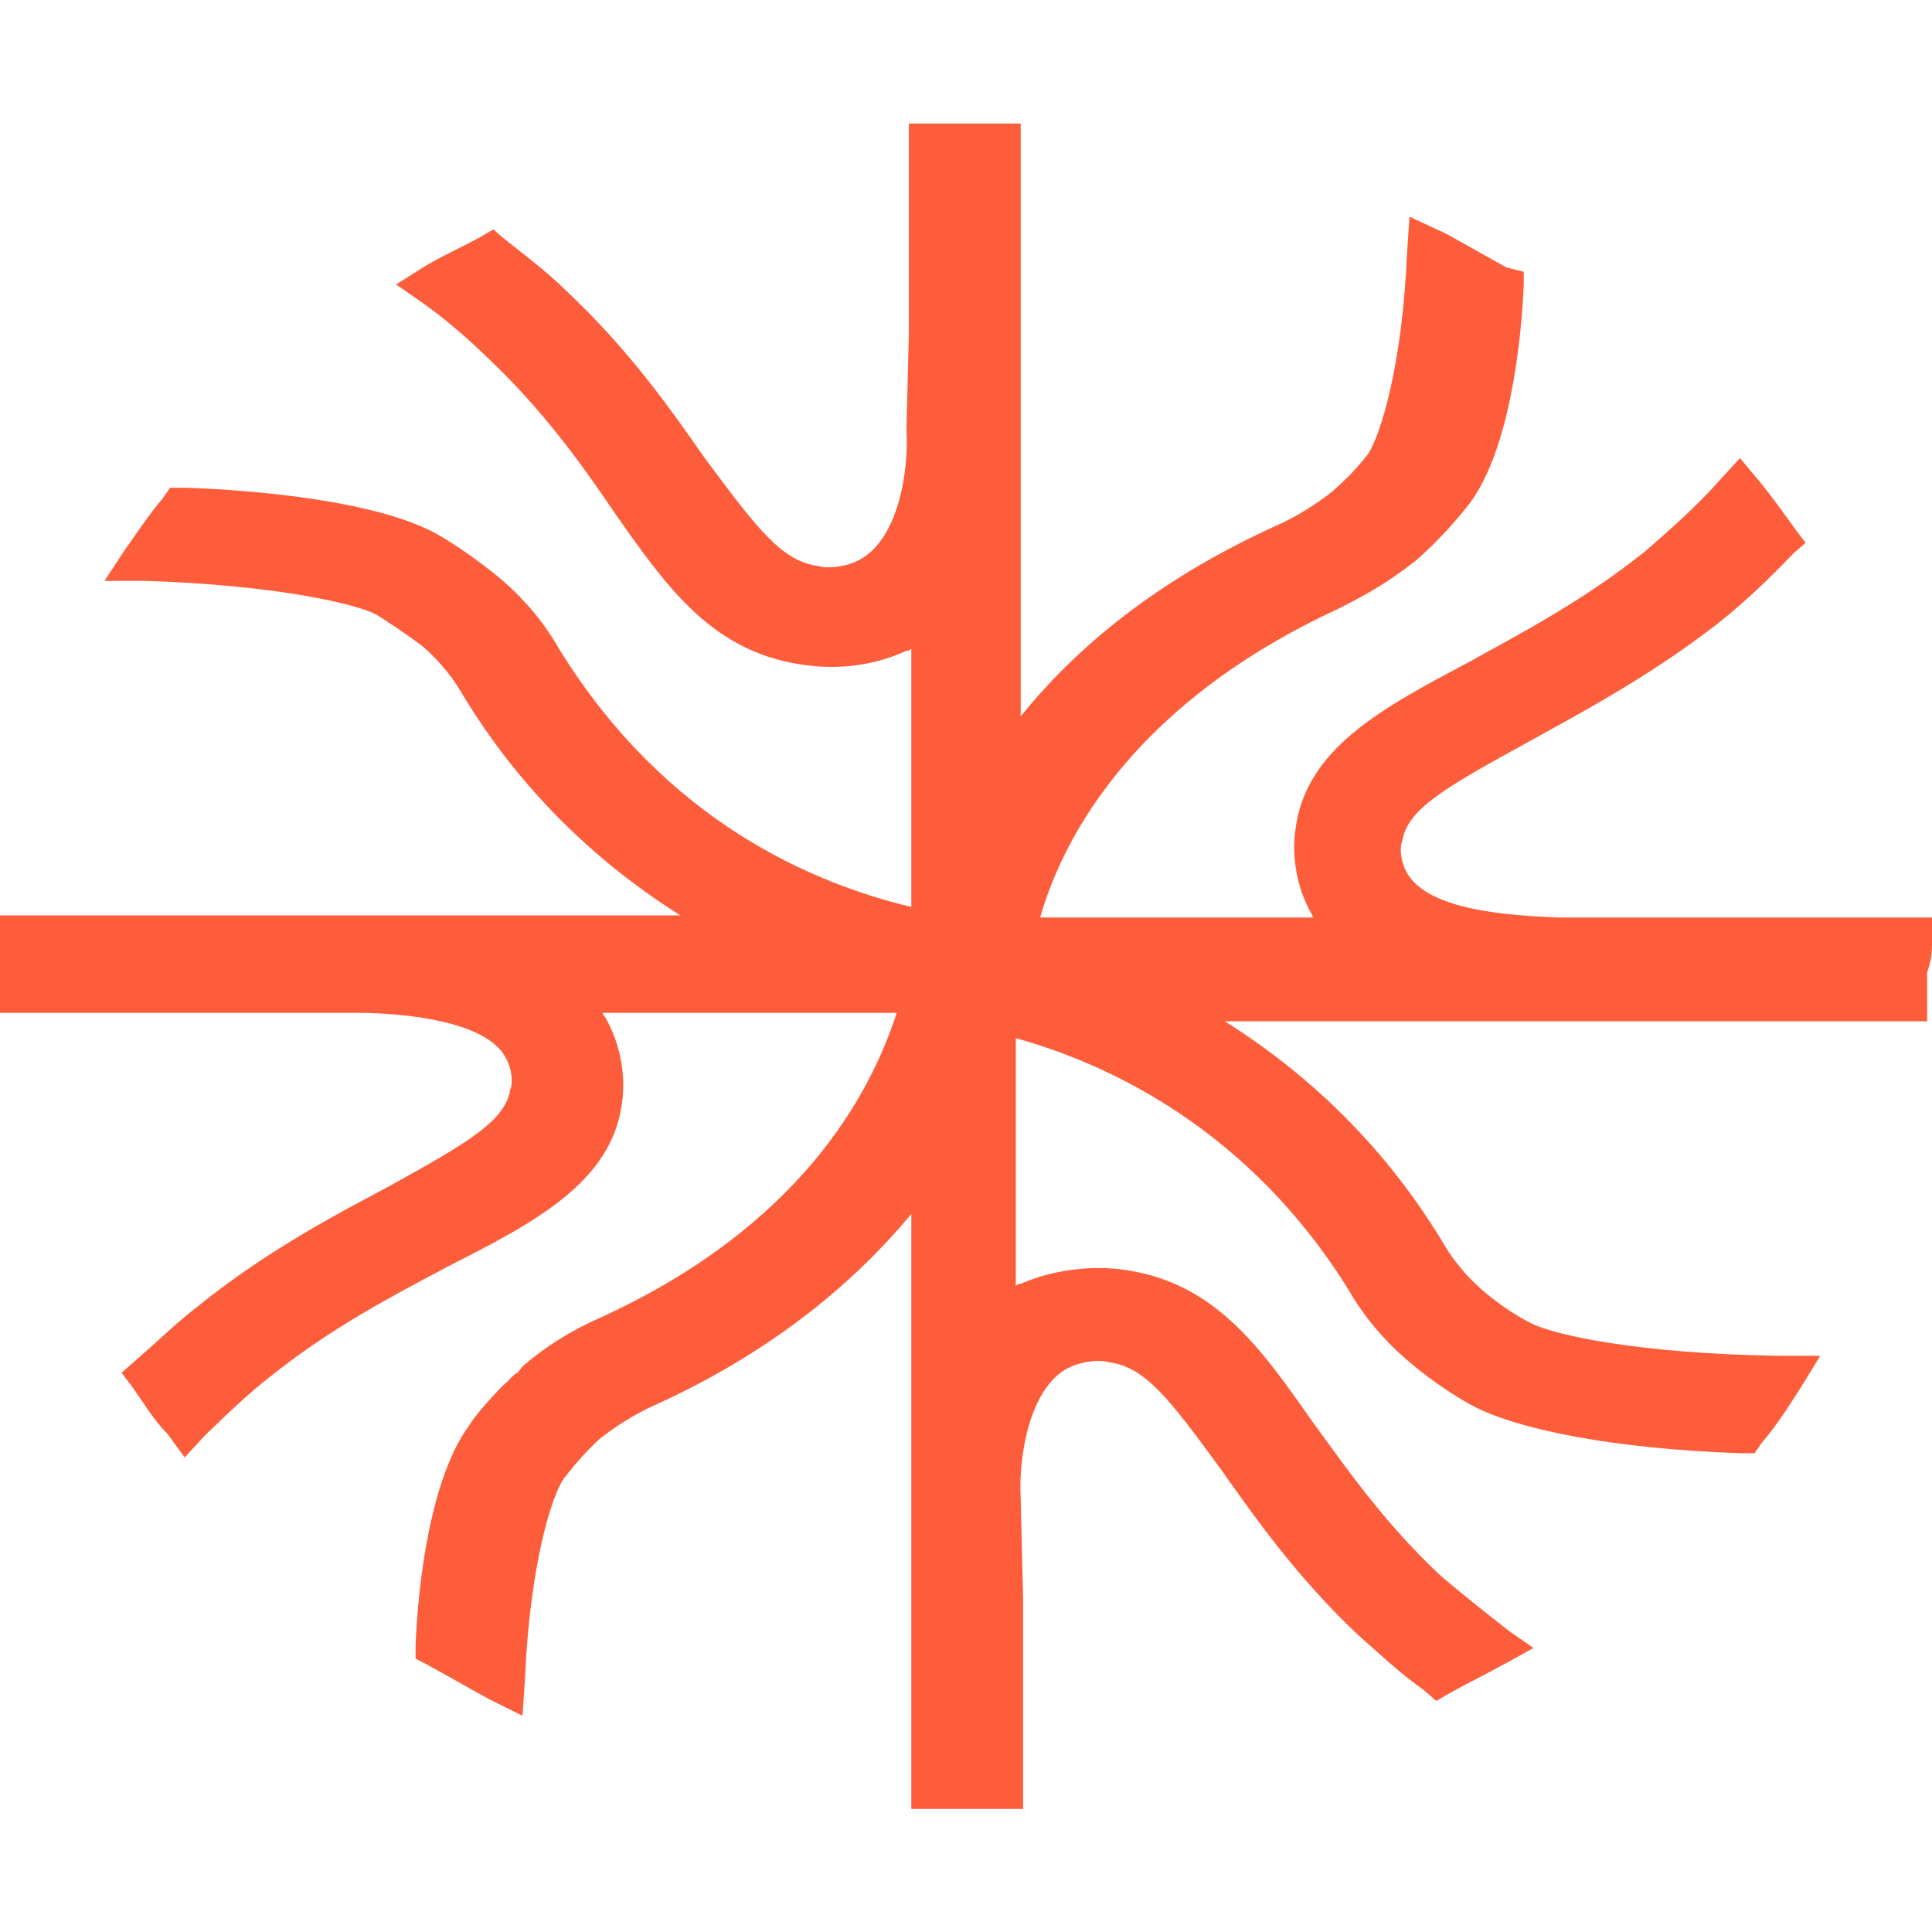 <svg width="35" height="35" viewBox="0 0 268 235" fill="none" xmlns="http://www.w3.org/2000/svg">
<path d="M268 114.301V110.777H261.595C249.796 110.777 238.672 110.777 228.559 110.777H216.085C209.68 110.483 198.219 109.896 195.185 104.609C194.174 102.847 194.174 100.791 194.511 100.203C195.185 95.798 200.242 92.861 212.04 86.399C219.457 82.288 228.896 77.295 238.335 69.952C242.043 67.015 245.414 63.784 248.785 60.26L250.47 58.791L249.122 57.029C247.436 54.68 245.751 52.33 244.065 50.274L241.369 47.043L238.672 49.98C235.301 53.798 231.592 57.029 228.221 59.966C219.794 66.721 211.366 71.127 203.95 75.239C191.814 81.7 181.026 87.281 179.678 98.735C179.341 101.085 179.341 105.784 182.038 110.483C182.038 110.483 182.038 110.777 182.375 110.777H144.282C147.653 99.029 157.766 80.819 185.746 67.896C187.432 67.015 191.814 64.959 196.533 61.141C199.23 58.791 201.927 55.854 203.95 53.211C209.343 45.868 211.029 31.183 211.366 22.96V21.198L209.006 20.61C206.309 19.142 203.275 17.379 200.579 15.911L195.522 13.561L195.185 18.554C194.511 34.414 191.477 43.813 189.791 46.456C187.769 49.099 185.409 51.155 184.735 51.742C181.363 54.386 178.33 55.854 176.981 56.442C162.148 63.197 150.35 72.008 141.585 82.875V0.638H136.865C134.843 0.638 132.82 0.638 130.798 0.638H126.078V29.421L125.741 43.225C126.078 48.512 124.73 58.791 118.662 61.435C116.639 62.316 114.279 62.316 113.605 62.022C108.548 61.435 105.177 57.029 97.761 47.043C93.041 40.288 87.311 32.065 78.546 23.841C76.186 21.491 73.152 19.142 69.781 16.498L68.433 15.323L66.41 16.498C63.713 17.967 61.016 19.142 58.657 20.61L54.949 22.96L58.319 25.309C61.691 27.659 64.725 30.302 67.759 33.239C75.512 40.582 80.906 48.218 85.288 54.68C92.704 65.253 99.109 74.358 112.257 75.826C114.616 76.12 120.01 76.414 125.741 73.77C126.078 73.77 126.078 73.77 126.415 73.477V109.308C112.931 106.078 92.367 97.56 77.535 73.477C76.86 72.302 74.501 68.19 69.781 64.078C69.781 64.078 65.736 60.554 60.679 57.617C52.252 52.917 35.059 51.449 25.62 51.155H23.598L22.586 52.624C20.564 54.973 18.878 57.617 17.192 59.966L14.496 64.078H20.227C38.43 64.665 49.555 67.309 52.252 68.777C53.6 69.658 55.96 71.127 58.657 73.183C61.691 75.826 63.376 78.469 64.05 79.644C71.804 92.567 82.254 102.847 94.39 110.483H0V114.595C0 115.476 0 116.357 0 117.238C0 118.413 0 119.294 0 120.469V123.993H36.745H49.218C56.297 123.993 67.421 125.168 70.118 130.161C71.13 131.923 71.13 133.979 70.793 134.567C70.118 138.972 65.062 141.909 53.937 148.077C46.184 152.189 36.745 157.182 27.306 164.818C24.609 166.874 21.912 169.517 18.541 172.454L16.855 173.923L18.204 175.685C19.889 178.035 21.238 180.384 23.261 182.44L25.62 185.671L28.317 182.734C31.351 179.797 34.385 176.86 37.419 174.51C45.847 167.755 54.274 163.35 62.028 159.238C74.163 153.07 84.951 147.49 86.299 136.329C86.636 133.979 86.636 129.28 83.94 124.581C83.94 124.581 83.603 124.287 83.603 123.993H124.393C120.684 135.448 110.908 153.657 83.265 166.287C79.22 168.049 75.512 170.398 72.478 173.042L71.804 173.923C71.13 174.217 70.793 174.804 70.118 175.391L69.781 175.685C67.758 177.741 65.736 180.091 65.062 181.265C59.668 188.608 57.982 203.293 57.645 211.81V213.573L59.331 214.454C62.028 215.922 65.062 217.684 67.759 219.153L72.478 221.503L72.815 216.51C73.489 200.65 76.523 190.958 78.209 188.608C80.231 185.965 82.254 183.909 83.265 183.028C86.636 180.384 89.671 178.916 91.019 178.328C105.852 171.573 117.65 162.468 126.415 151.895C126.415 171.867 126.415 198.006 126.415 231.488V234.426H131.135C132.146 234.426 133.157 234.426 134.169 234.426C135.18 234.426 136.191 234.426 137.202 234.426H141.922V205.349L141.585 191.251C141.248 185.377 142.933 175.391 148.664 173.042C150.687 172.161 153.047 172.161 153.721 172.454C158.777 173.042 162.148 177.447 169.228 187.139C173.61 193.307 179.678 202.118 188.443 210.342C191.14 212.692 193.836 215.335 197.545 217.978L199.23 219.447L201.253 218.272C203.95 216.803 206.309 215.629 209.006 214.16L212.714 212.104L209.343 209.755C205.972 207.111 202.601 204.468 199.567 201.825C191.814 194.482 186.757 187.139 182.038 180.678C174.621 170.105 168.216 161 155.069 159.531C152.372 159.238 146.979 159.238 141.585 161.587C141.248 161.587 141.248 161.587 140.911 161.881V127.518C153.721 131.042 173.273 140.147 187.094 162.468C189.117 165.993 191.814 169.224 194.848 171.867C195.859 172.748 199.23 175.685 203.95 178.328C210.355 181.853 224.176 184.496 241.369 185.083H243.391L244.402 183.615C246.425 181.265 248.111 178.622 249.796 175.979L252.493 171.573H246.762C227.21 171.279 215.074 168.636 212.04 166.874C208.669 165.112 205.972 162.762 205.635 162.468C202.601 159.825 200.916 157.182 200.242 156.007C192.488 143.084 182.038 132.804 169.902 125.168C185.746 125.168 204.961 125.168 228.221 125.168H267.326V121.644C267.326 120.469 267.326 119.588 267.326 118.413C268 116.357 268 115.476 268 114.301Z" fill="#FE5D3B"/>
</svg>
